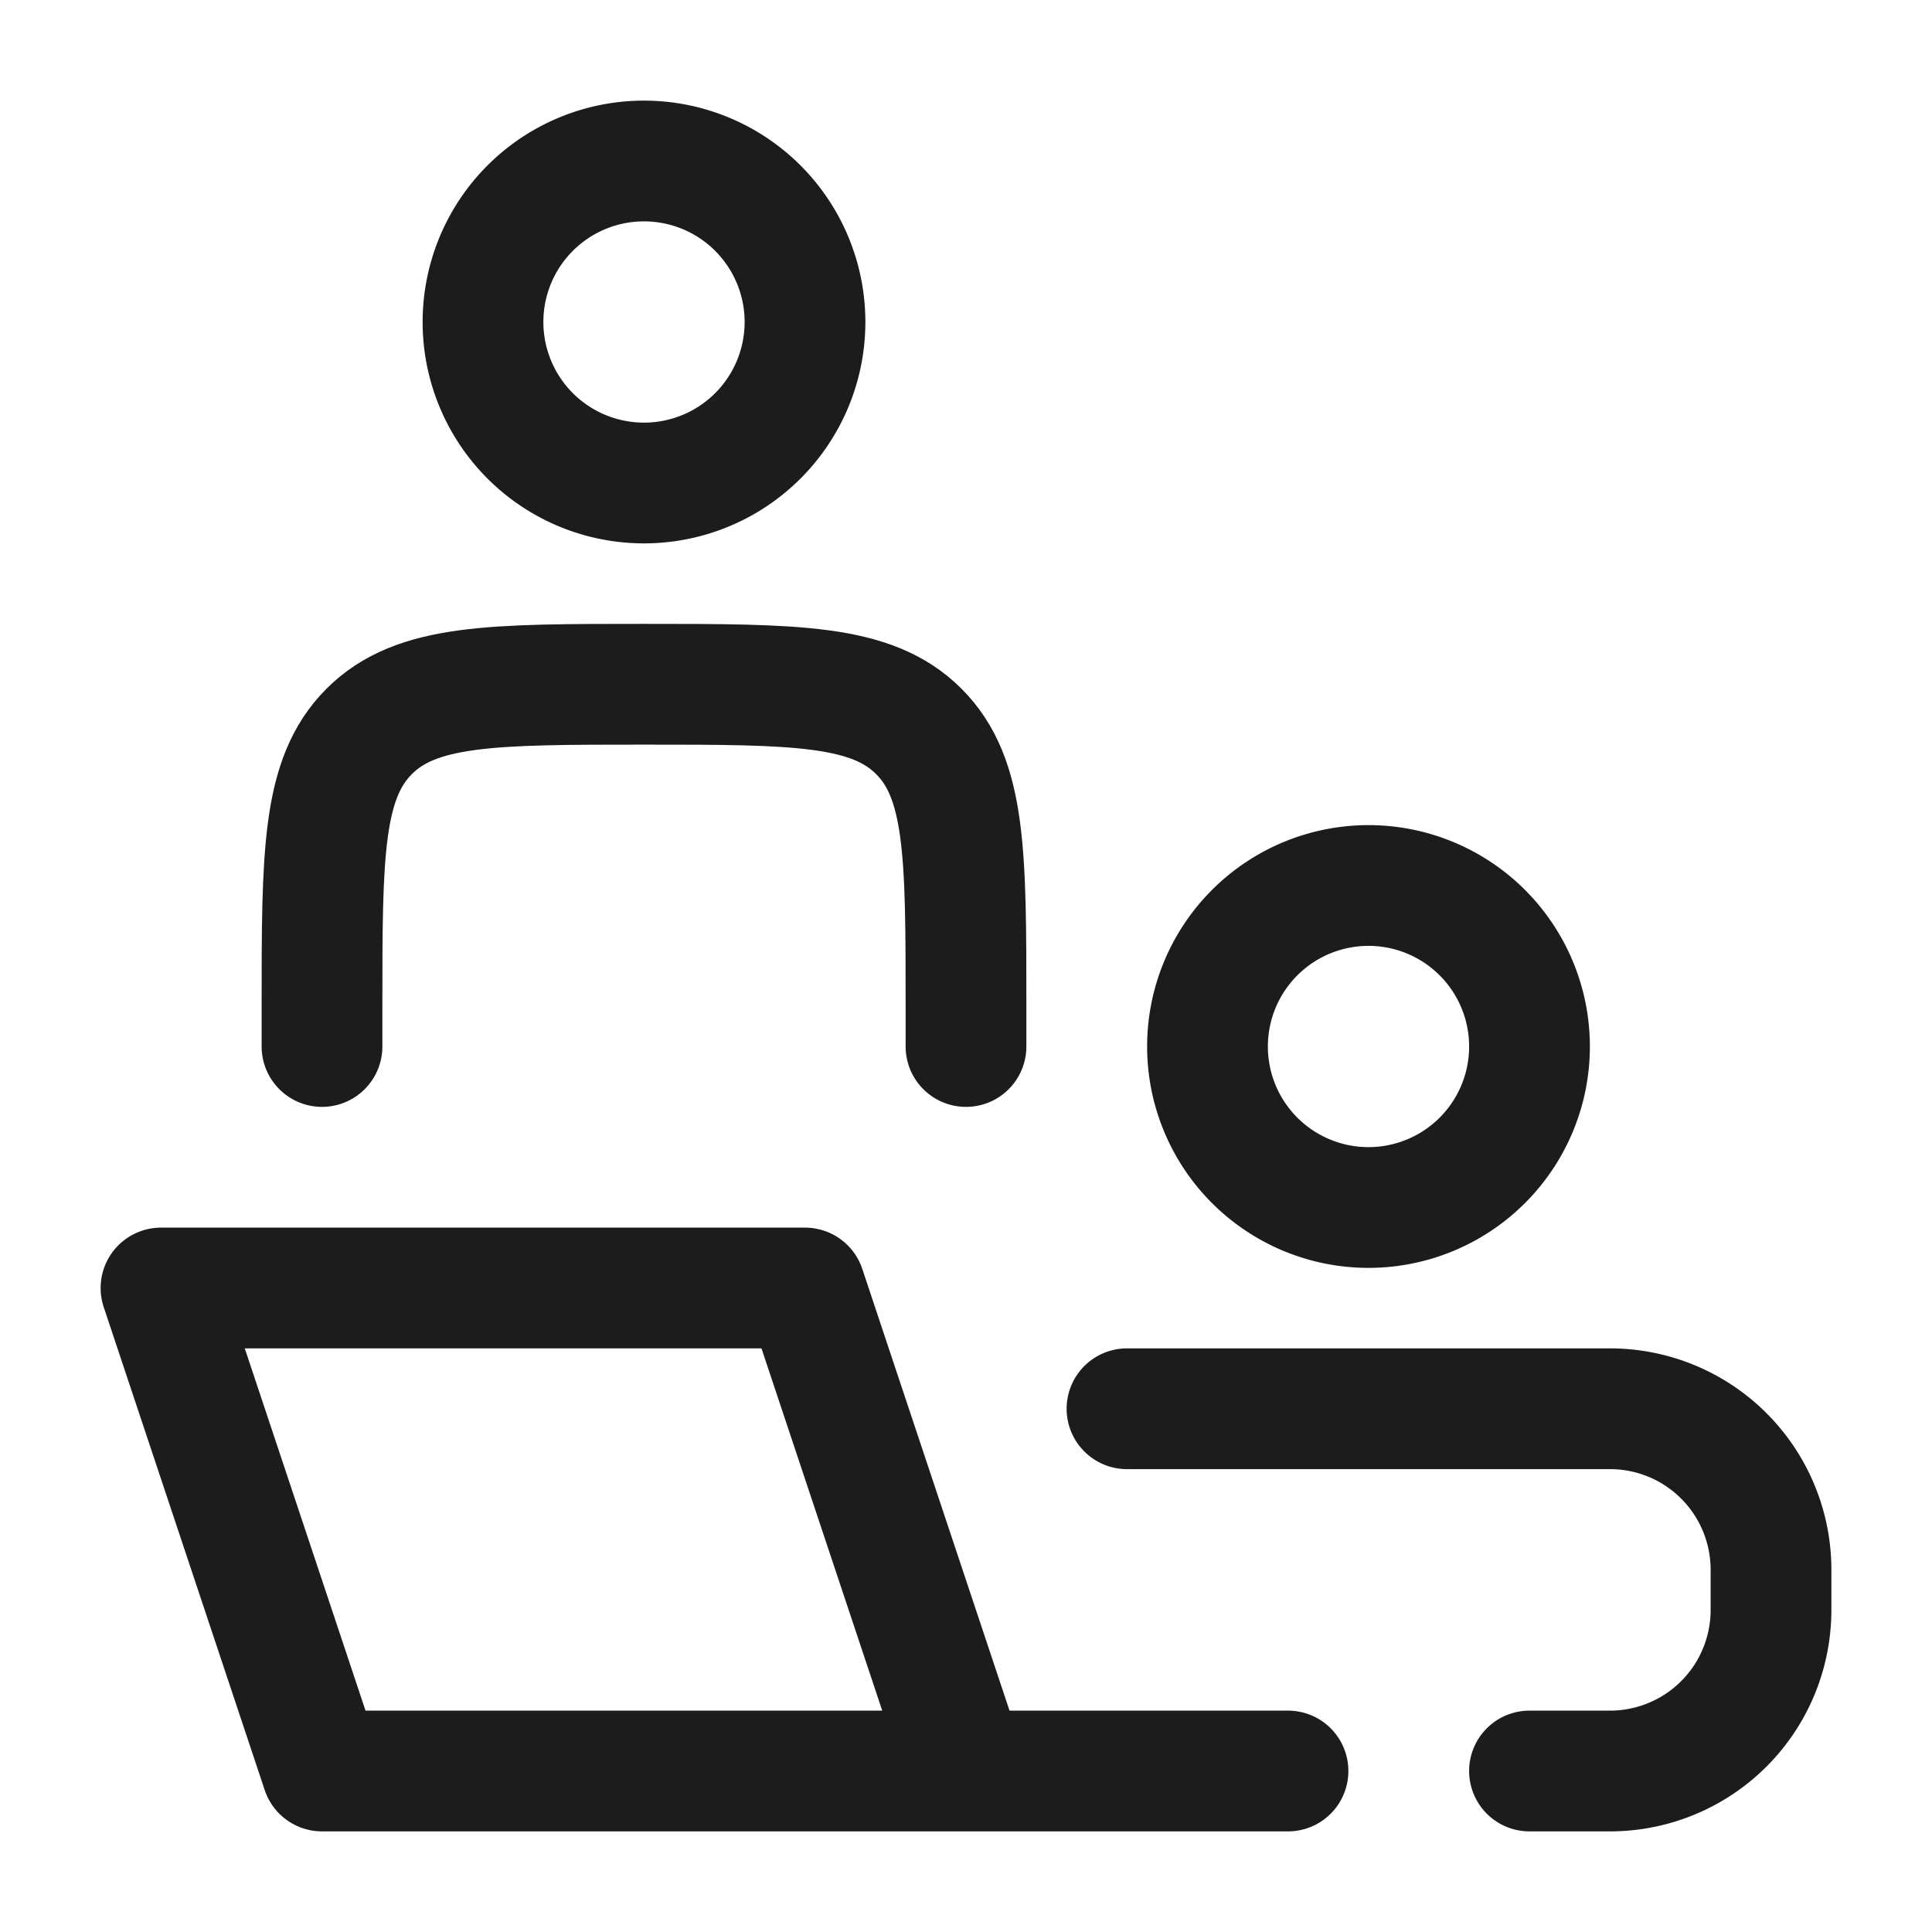 <svg xmlns="http://www.w3.org/2000/svg" width="24" height="24" fill="none" viewBox="0 0 24 24">
  <path stroke="#1B1C1B" stroke-linecap="round" stroke-linejoin="round" stroke-width="1.5" d="m12 22-2-6H2l2 6h8Zm0 0h4m-4-9v-.5c0-1.886 0-2.828-.586-3.414C10.828 8.5 9.886 8.5 8 8.5c-1.886 0-2.828 0-3.414.586C4 9.672 4 10.614 4 12.5v.5"/>
  <path stroke="#1B1C1B" stroke-width="1.5" d="M19 13a2 2 0 1 1-4 0 2 2 0 0 1 4 0Zm-9-9a2 2 0 1 1-4 0 2 2 0 0 1 4 0Z"/>
  <path stroke="#1B1C1B" stroke-linecap="round" stroke-width="1.5" d="M14 17.5h6a2 2 0 0 1 2 2v.5a2 2 0 0 1-2 2h-1"/>
</svg>
